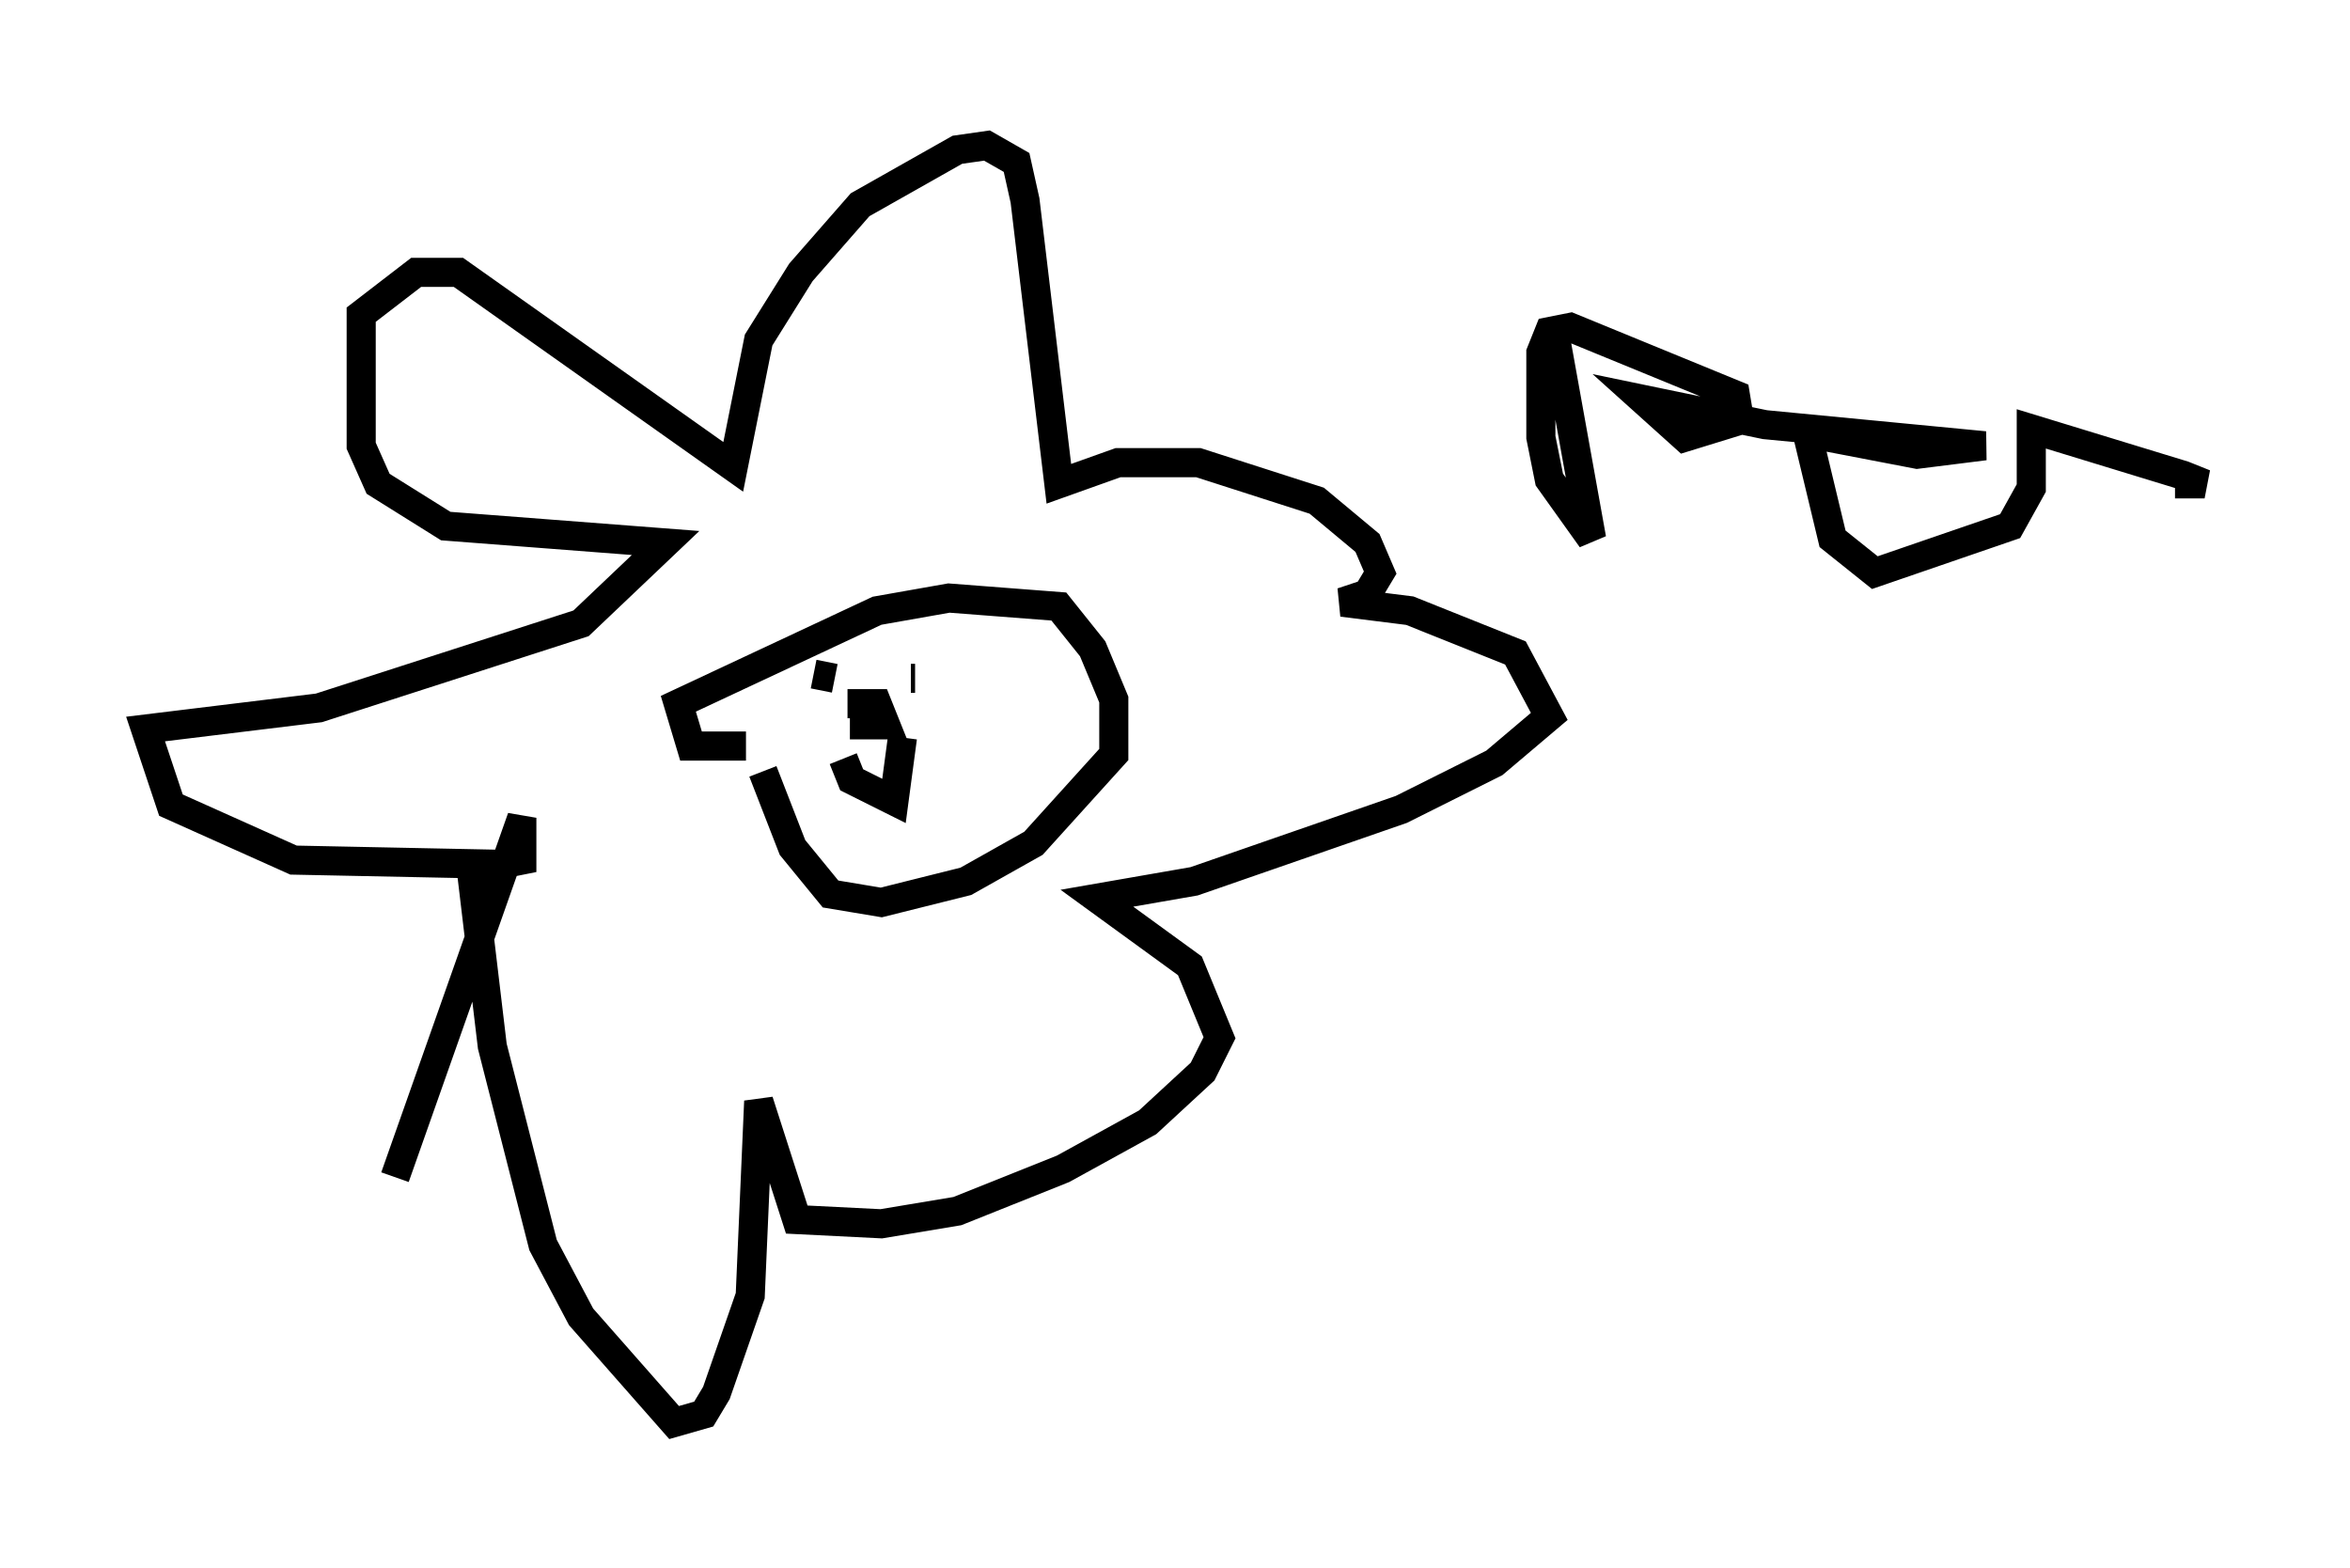 <?xml version="1.0" encoding="utf-8" ?>
<svg baseProfile="full" height="53.866" version="1.1" width="80.737" xmlns="http://www.w3.org/2000/svg" xmlns:ev="http://www.w3.org/2001/xml-events" xmlns:xlink="http://www.w3.org/1999/xlink"><defs /><rect fill="white" height="53.866" width="80.737" x="0" y="0" /><path d="M13.57, 41.603 m0.0, -1.162 l4.358, -12.346 0.0, 1.453 l-0.726, 0.145 -7.117, -0.145 l-4.212, -1.888 -0.872, -2.615 l5.955, -0.726 9.006, -2.905 l2.905, -2.76 -7.553, -0.581 l-2.324, -1.453 -0.581, -1.307 l0.0, -4.503 1.888, -1.453 l1.453, 0.0 9.441, 6.682 l0.872, -4.358 1.453, -2.324 l2.034, -2.324 3.341, -1.888 l1.017, -0.145 1.017, 0.581 l0.291, 1.307 1.162, 9.732 l2.034, -0.726 2.76, 0.0 l4.067, 1.307 1.743, 1.453 l0.436, 1.017 -0.436, 0.726 l-0.872, 0.291 2.324, 0.291 l3.631, 1.453 1.162, 2.179 l-1.888, 1.598 -3.196, 1.598 l-7.117, 2.469 -3.341, 0.581 l3.196, 2.324 1.017, 2.469 l-0.581, 1.162 -1.888, 1.743 l-2.905, 1.598 -3.631, 1.453 l-2.615, 0.436 -2.905, -0.145 l-1.307, -4.067 -0.291, 6.682 l-1.162, 3.341 -0.436, 0.726 l-1.017, 0.291 -3.196, -3.631 l-1.307, -2.469 -1.743, -6.827 l-0.726, -6.101 m9.441, -4.212 l-1.888, 0.0 -0.436, -1.453 l6.827, -3.196 2.469, -0.436 l3.777, 0.291 1.162, 1.453 l0.726, 1.743 0.0, 1.888 l-2.76, 3.05 -2.324, 1.307 l-2.905, 0.726 -1.743, -0.291 l-1.307, -1.598 -1.017, -2.615 m1.743, -3.341 l0.0, 0.0 m0.0, 0.0 l0.726, 0.145 m2.615, 0.0 l0.145, 0.0 m-2.469, 2.76 l0.291, 0.726 1.453, 0.726 l0.291, -2.179 m-1.888, -1.162 l1.017, 0.0 0.291, 0.726 l-0.726, 0.0 0.0, -0.581 m23.676, -13.073 l1.307, 7.263 -1.453, -2.034 l-0.291, -1.453 0.0, -2.905 l0.291, -0.726 0.726, -0.145 l5.665, 2.324 0.145, 0.872 l-1.888, 0.581 -1.453, -1.307 l4.212, 0.872 7.553, 0.726 l-2.324, 0.291 -3.777, -0.726 l0.872, 3.631 1.453, 1.162 l4.648, -1.598 0.726, -1.307 l0.0, -2.034 5.229, 1.598 l0.726, 0.291 -1.017, 0.0 " fill="none" stroke="black" stroke-width="1" /></svg>